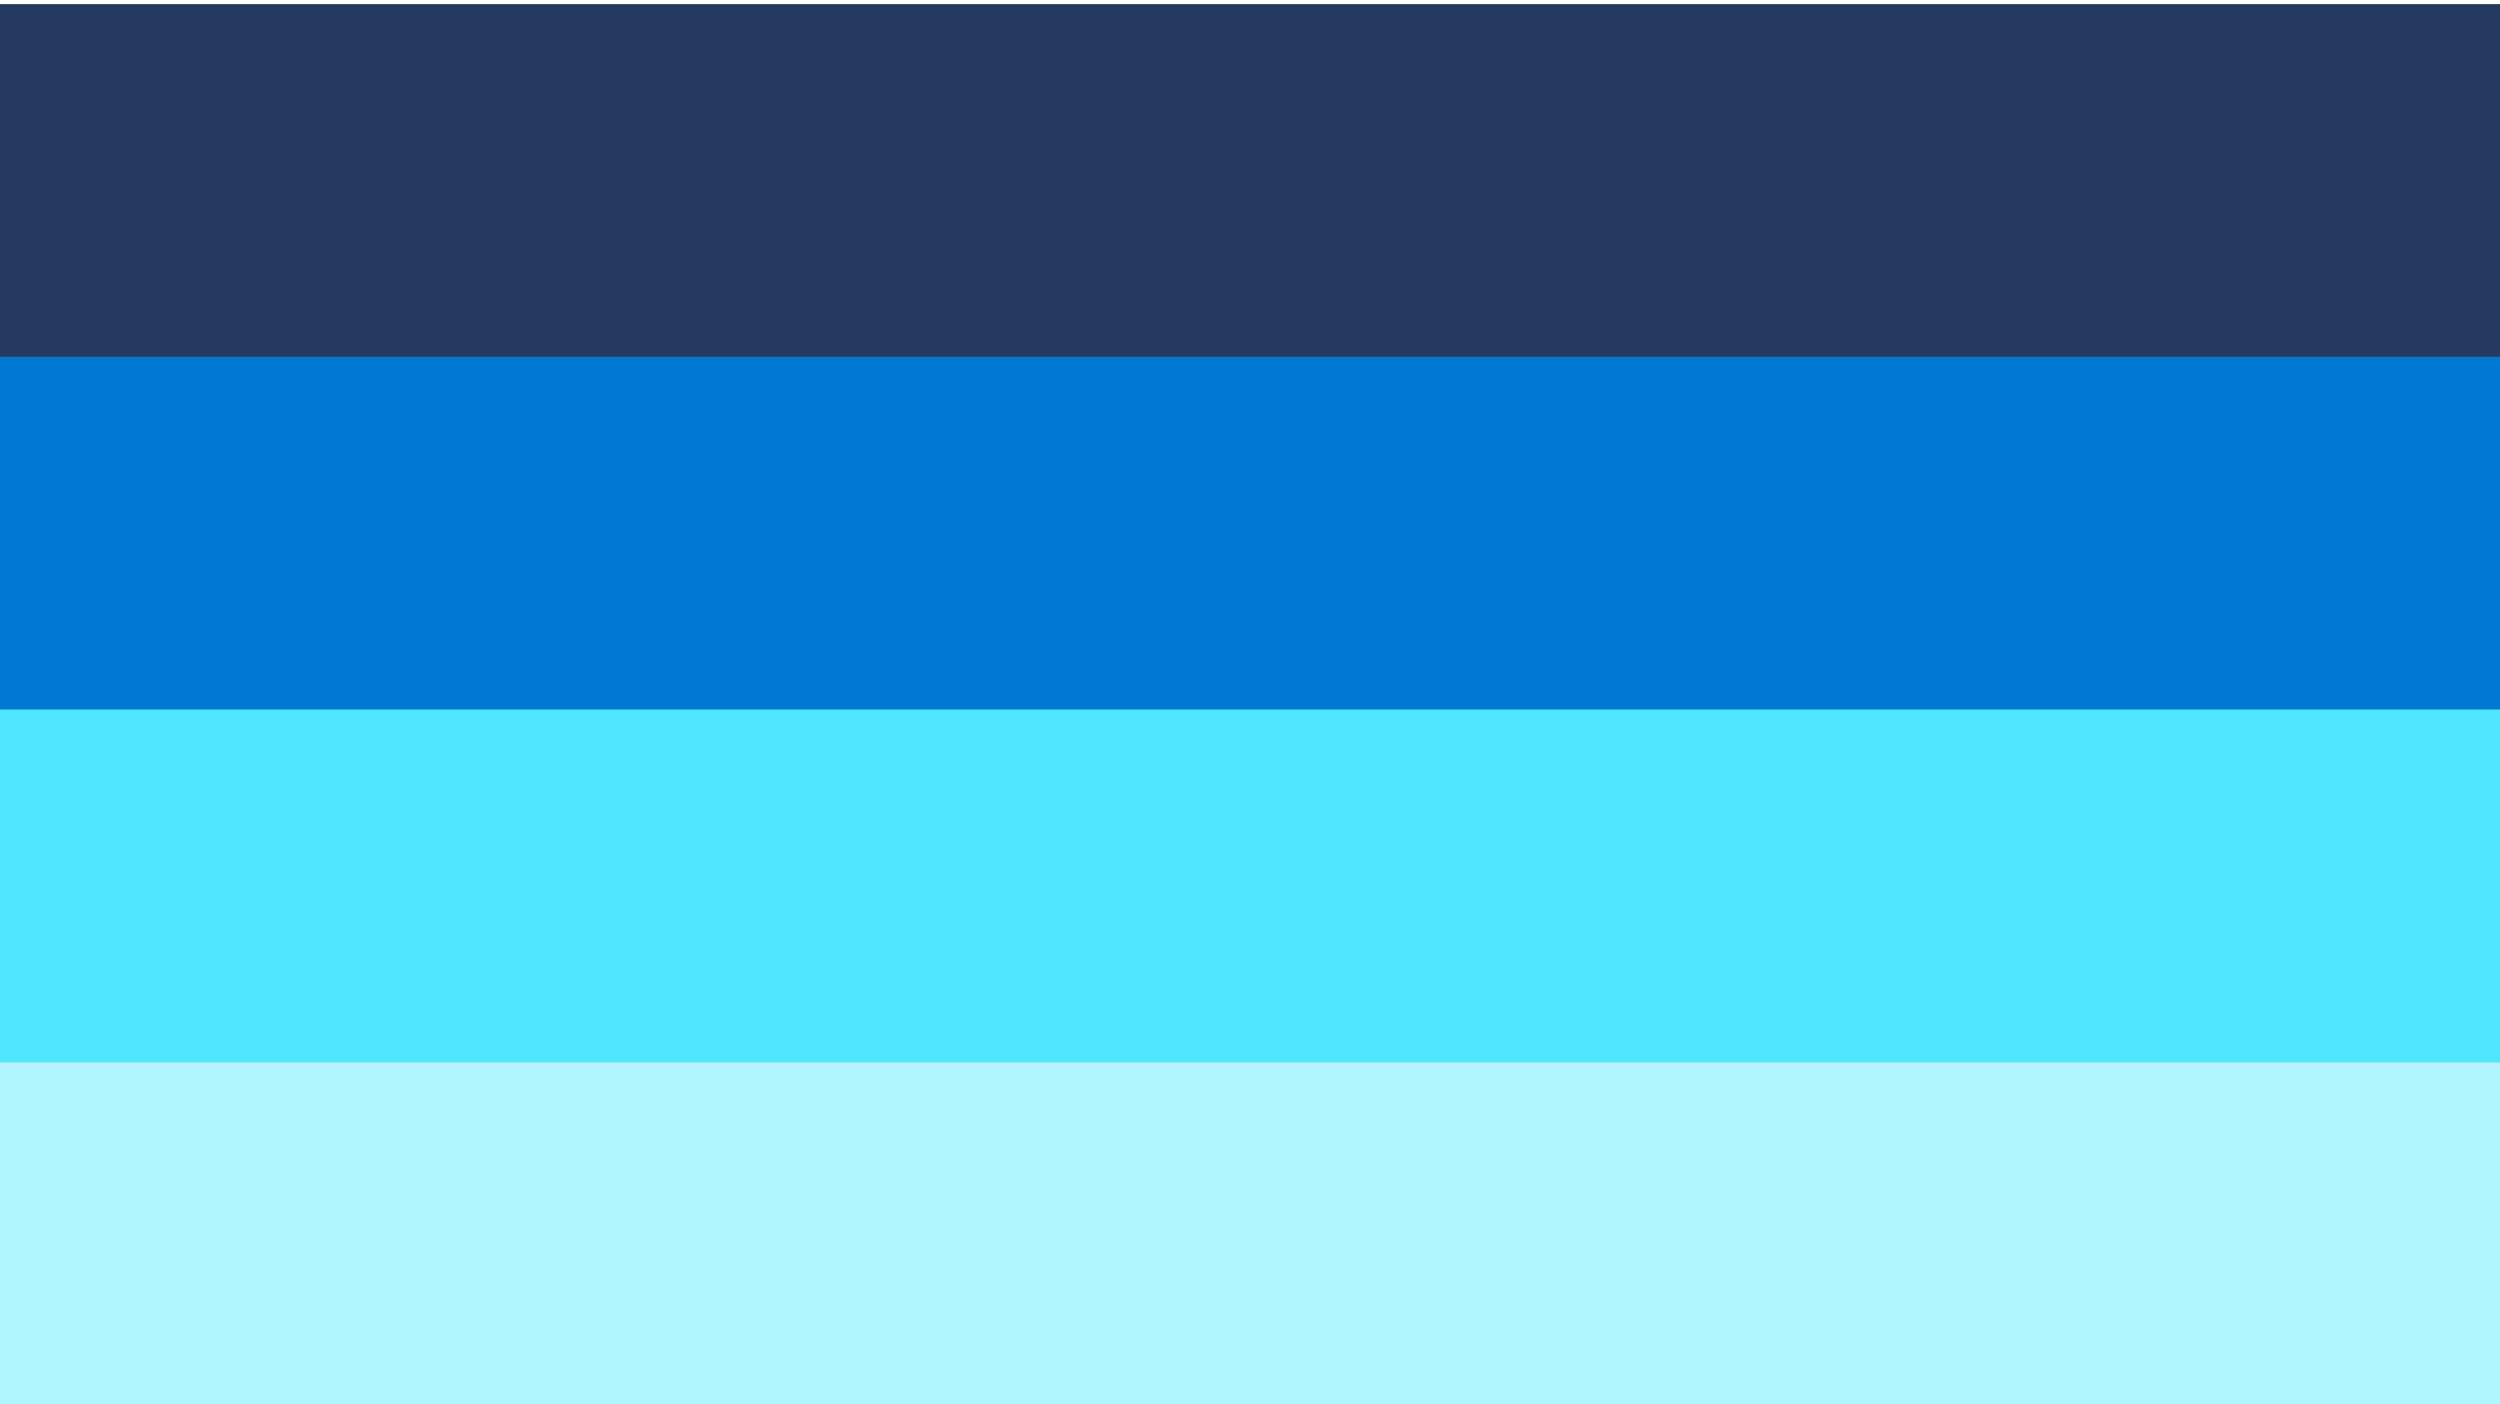 <svg width="600" height="337" viewBox="0 0 600 337" version="1.1" xmlns="http://www.w3.org/2000/svg" xmlns:xlink="http://www.w3.org/1999/xlink">
<rect x="0" y="0" width="600" height="337" fill="#808080" stroke="none"/>
<title>layout-panel</title>
<desc>Created using Figma</desc>
<g id="Canvas" transform="translate(1870 3947)">
<clipPath id="clip-0" clip-rule="evenodd">
<path d="M -1870 -3947L -1270 -3947L -1270 -3610L -1870 -3610L -1870 -3947Z" fill="#FFFFFF"/>
</clipPath>
<g id="layout-panel" clip-path="url(#clip-0)">
<path d="M -1870 -3947L -1270 -3947L -1270 -3610L -1870 -3610L -1870 -3947Z" fill="#FFFFFF"/>
<g id="Rectangle">
<use xlink:href="#path0_fill" transform="translate(-1870 -3946)" fill="#C4C4C4"/>
</g>
<g id="Rectangle 3">
<use xlink:href="#path1_fill" transform="translate(-1870 -3946)" fill="#243A5E"/>
</g>
<g id="Rectangle 3.1">
<use xlink:href="#path1_fill" transform="translate(-1870 -3861.33)" fill="#0078D4"/>
</g>
<g id="Rectangle 3.2">
<use xlink:href="#path1_fill" transform="translate(-1870 -3776.67)" fill="#50E6FF"/>
</g>
<g id="Rectangle 3.3">
<use xlink:href="#path1_fill" transform="translate(-1870 -3692)" fill="#B0F4FF"/>
</g>
</g>
</g>
<defs>
<path id="path0_fill" d="M 0 0L 600 0L 600 336L 0 336L 0 0Z"/>
<path id="path1_fill" d="M 0 0L 600 0L 600 84.667L 0 84.667L 0 0Z"/>
</defs>
</svg>
